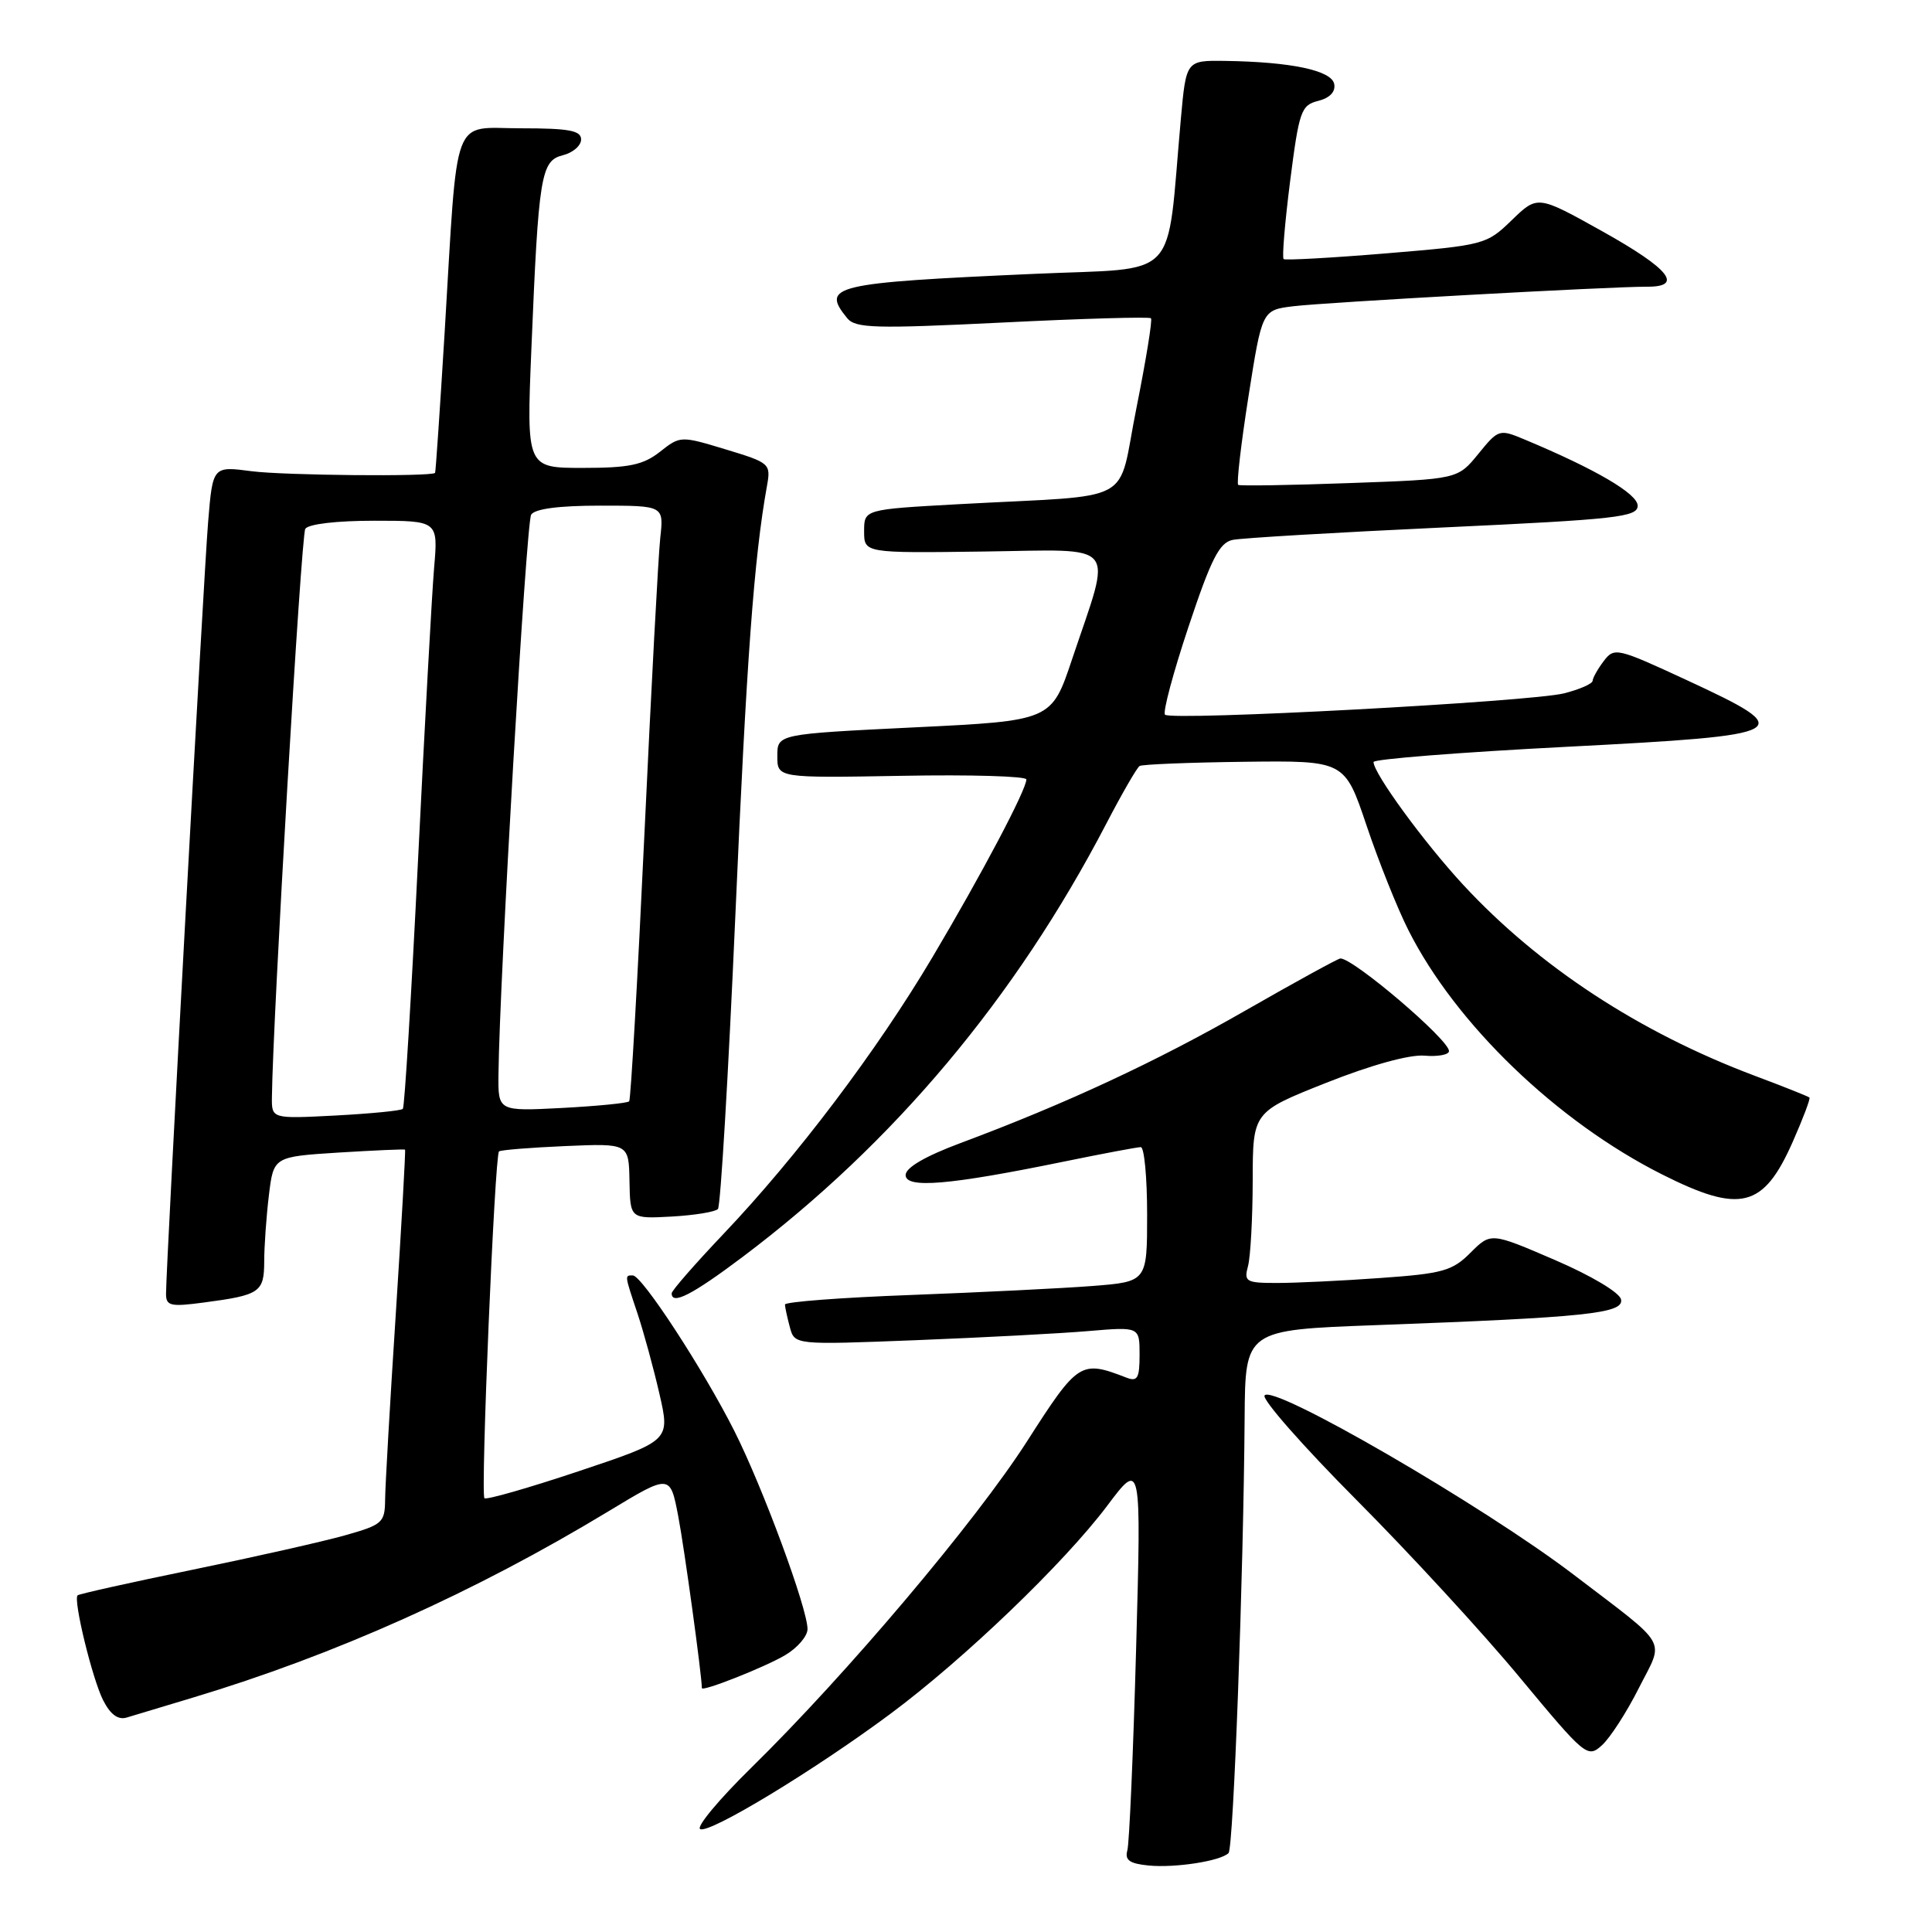 <?xml version="1.0" encoding="UTF-8" standalone="no"?>
<!DOCTYPE svg PUBLIC "-//W3C//DTD SVG 1.1//EN" "http://www.w3.org/Graphics/SVG/1.1/DTD/svg11.dtd" >
<svg xmlns="http://www.w3.org/2000/svg" xmlns:xlink="http://www.w3.org/1999/xlink" version="1.1" viewBox="0 0 256 256">
 <g >
 <path fill="currentColor"
d=" M 162.79 245.54 C 163.44 244.89 164.77 208.81 164.92 187.86 C 165.00 176.23 165.00 176.23 182.25 175.59 C 210.22 174.56 215.16 174.04 214.80 172.19 C 214.62 171.28 210.91 169.06 206.02 166.95 C 197.55 163.30 197.55 163.30 194.85 165.99 C 192.45 168.40 191.17 168.76 182.92 169.34 C 177.85 169.71 171.68 170.00 169.23 170.00 C 165.09 170.00 164.81 169.84 165.37 167.75 C 165.70 166.51 165.98 161.41 165.99 156.42 C 166.00 147.34 166.00 147.34 175.75 143.47 C 181.67 141.12 186.78 139.71 188.75 139.88 C 190.54 140.03 192.00 139.76 192.00 139.27 C 192.00 137.77 179.37 127.00 177.61 127.00 C 177.32 127.00 171.68 130.09 165.08 133.87 C 153.19 140.69 141.21 146.26 127.25 151.47 C 122.59 153.21 120.00 154.72 120.00 155.70 C 120.00 157.52 125.79 157.03 140.91 153.93 C 146.08 152.87 150.70 152.00 151.16 152.00 C 151.62 152.00 152.00 156.01 152.00 160.91 C 152.00 169.83 152.00 169.83 144.75 170.40 C 140.76 170.71 129.96 171.24 120.75 171.59 C 111.54 171.93 104.01 172.50 104.01 172.86 C 104.02 173.21 104.31 174.56 104.66 175.86 C 105.29 178.21 105.29 178.21 121.39 177.58 C 130.25 177.23 140.54 176.69 144.25 176.37 C 151.00 175.80 151.00 175.80 151.00 179.51 C 151.00 182.63 150.72 183.11 149.25 182.54 C 143.20 180.20 142.85 180.42 136.09 190.98 C 129.25 201.64 112.22 221.80 99.55 234.23 C 95.31 238.39 92.26 242.04 92.77 242.36 C 93.91 243.06 107.90 234.59 118.00 227.08 C 127.79 219.80 140.96 207.15 146.69 199.55 C 151.23 193.50 151.23 193.50 150.54 218.50 C 150.16 232.25 149.64 244.26 149.38 245.18 C 149.02 246.48 149.67 246.94 152.20 247.19 C 155.71 247.53 161.74 246.60 162.79 245.54 Z  M 217.15 223.69 C 220.53 217.01 221.37 218.46 208.50 208.64 C 196.52 199.51 168.55 183.29 167.56 184.91 C 167.22 185.45 172.70 191.67 179.72 198.73 C 186.75 205.79 196.51 216.39 201.40 222.30 C 210.07 232.74 210.36 232.98 212.26 231.26 C 213.34 230.29 215.54 226.89 217.15 223.69 Z  M 25.50 224.96 C 44.35 219.30 62.89 210.99 80.65 200.24 C 88.80 195.31 88.80 195.31 89.87 200.91 C 90.68 205.13 93.00 222.04 93.00 223.68 C 93.00 224.21 101.33 220.92 104.05 219.31 C 105.67 218.35 107.00 216.80 107.00 215.86 C 107.00 213.14 101.09 197.13 97.31 189.62 C 93.21 181.49 85.07 169.00 83.85 169.00 C 82.76 169.00 82.74 168.87 84.48 174.07 C 85.29 176.51 86.60 181.29 87.38 184.70 C 88.80 190.89 88.80 190.89 76.72 194.93 C 70.08 197.15 64.44 198.77 64.19 198.52 C 63.66 198.00 65.55 153.10 66.12 152.57 C 66.33 152.38 70.28 152.06 74.91 151.86 C 83.32 151.50 83.32 151.50 83.41 156.50 C 83.50 161.50 83.50 161.50 89.00 161.20 C 92.03 161.03 94.78 160.58 95.13 160.20 C 95.48 159.81 96.51 142.40 97.43 121.50 C 98.92 87.38 99.91 73.94 101.62 64.43 C 102.16 61.44 102.04 61.33 96.17 59.55 C 90.19 57.74 90.14 57.74 87.44 59.87 C 85.22 61.61 83.37 62.00 77.24 62.00 C 69.76 62.00 69.76 62.00 70.41 46.25 C 71.36 23.20 71.67 21.30 74.58 20.57 C 75.91 20.24 77.00 19.30 77.00 18.48 C 77.00 17.30 75.41 17.00 69.06 17.00 C 59.74 17.00 60.70 14.44 58.92 44.00 C 58.30 54.17 57.73 62.57 57.65 62.66 C 57.17 63.18 37.67 63.00 33.35 62.44 C 28.19 61.76 28.19 61.76 27.58 69.13 C 26.99 76.22 22.00 167.73 22.00 171.44 C 22.00 173.04 22.59 173.18 27.01 172.59 C 34.45 171.61 35.00 171.23 35.01 167.14 C 35.01 165.14 35.29 161.20 35.63 158.38 C 36.25 153.27 36.25 153.27 44.87 152.72 C 49.62 152.43 53.58 152.25 53.67 152.34 C 53.76 152.43 53.21 162.18 52.45 174.00 C 51.68 185.83 51.04 196.95 51.03 198.72 C 51.00 201.75 50.68 202.04 45.75 203.43 C 42.86 204.25 33.77 206.30 25.55 207.99 C 17.33 209.68 10.46 211.21 10.28 211.39 C 9.68 211.99 12.24 222.49 13.67 225.30 C 14.64 227.20 15.65 227.93 16.80 227.58 C 17.74 227.29 21.65 226.11 25.50 224.96 Z  M 98.44 166.52 C 118.41 151.48 134.53 132.28 146.56 109.20 C 148.65 105.18 150.65 101.72 151.00 101.50 C 151.35 101.28 157.61 101.03 164.91 100.94 C 178.18 100.78 178.18 100.78 181.08 109.40 C 182.67 114.13 185.16 120.37 186.62 123.25 C 192.88 135.68 206.30 148.60 220.22 155.61 C 230.62 160.85 233.66 160.09 237.55 151.29 C 238.91 148.21 239.91 145.57 239.76 145.43 C 239.62 145.29 236.35 143.98 232.50 142.54 C 217.21 136.79 203.91 128.07 193.88 117.24 C 188.69 111.63 182.00 102.47 182.00 100.97 C 182.00 100.59 193.48 99.68 207.50 98.96 C 237.74 97.40 238.42 97.03 223.46 90.10 C 214.26 85.84 213.90 85.75 212.50 87.60 C 211.71 88.64 211.05 89.82 211.03 90.21 C 211.01 90.60 209.31 91.35 207.25 91.87 C 202.82 92.99 155.20 95.54 154.37 94.70 C 154.05 94.38 155.45 89.15 157.48 83.06 C 160.48 74.05 161.57 71.91 163.33 71.54 C 164.52 71.29 177.09 70.55 191.25 69.89 C 214.23 68.82 217.00 68.51 217.00 67.01 C 217.00 65.43 211.45 62.18 202.05 58.25 C 198.66 56.83 198.56 56.86 195.88 60.15 C 193.15 63.50 193.15 63.50 178.82 64.01 C 170.95 64.30 164.31 64.40 164.07 64.25 C 163.83 64.10 164.44 58.82 165.43 52.53 C 167.23 41.09 167.23 41.09 171.36 40.58 C 175.63 40.06 213.35 37.97 218.25 37.99 C 223.13 38.01 221.21 35.62 212.37 30.68 C 203.74 25.86 203.74 25.86 200.33 29.16 C 196.98 32.41 196.69 32.49 183.71 33.57 C 176.44 34.17 170.31 34.51 170.09 34.33 C 169.86 34.16 170.25 29.50 170.95 23.99 C 172.14 14.70 172.40 13.94 174.66 13.37 C 176.21 12.98 176.99 12.16 176.79 11.13 C 176.44 9.33 171.08 8.20 162.34 8.07 C 157.17 8.00 157.17 8.00 156.47 15.75 C 154.49 37.67 156.64 35.40 137.00 36.29 C 110.34 37.48 108.75 37.86 112.25 42.15 C 113.35 43.50 115.88 43.57 132.81 42.74 C 143.43 42.21 152.29 41.96 152.51 42.17 C 152.72 42.39 151.85 47.72 150.59 54.03 C 147.94 67.15 151.02 65.49 127.00 66.81 C 114.50 67.50 114.50 67.50 114.50 70.39 C 114.50 73.29 114.50 73.29 130.34 73.08 C 148.50 72.84 147.38 71.48 142.06 87.34 C 139.33 95.50 139.33 95.50 121.16 96.38 C 103.00 97.27 103.00 97.27 103.00 100.18 C 103.00 103.09 103.00 103.09 119.50 102.80 C 128.58 102.63 136.00 102.85 136.00 103.28 C 136.00 104.64 130.10 115.81 123.54 126.86 C 116.19 139.24 105.62 153.24 95.84 163.53 C 92.08 167.49 89.00 171.02 89.00 171.37 C 89.00 172.97 91.71 171.58 98.44 166.52 Z  M 36.03 145.38 C 36.15 134.94 39.90 70.96 40.45 70.08 C 40.84 69.44 44.58 69.00 49.59 69.00 C 58.06 69.00 58.06 69.00 57.52 75.25 C 57.23 78.69 56.27 96.12 55.39 114.00 C 54.51 131.88 53.61 146.69 53.38 146.93 C 53.16 147.17 49.15 147.56 44.49 147.81 C 36.00 148.25 36.00 148.25 36.03 145.38 Z  M 66.05 142.38 C 66.18 129.89 69.72 69.27 70.38 68.20 C 70.86 67.42 74.06 67.00 79.54 67.00 C 87.96 67.00 87.96 67.00 87.49 71.25 C 87.23 73.59 86.29 91.25 85.39 110.50 C 84.49 129.75 83.58 145.69 83.37 145.93 C 83.15 146.17 79.15 146.56 74.49 146.81 C 66.00 147.25 66.00 147.25 66.05 142.38 Z "/>
</g>
</svg>